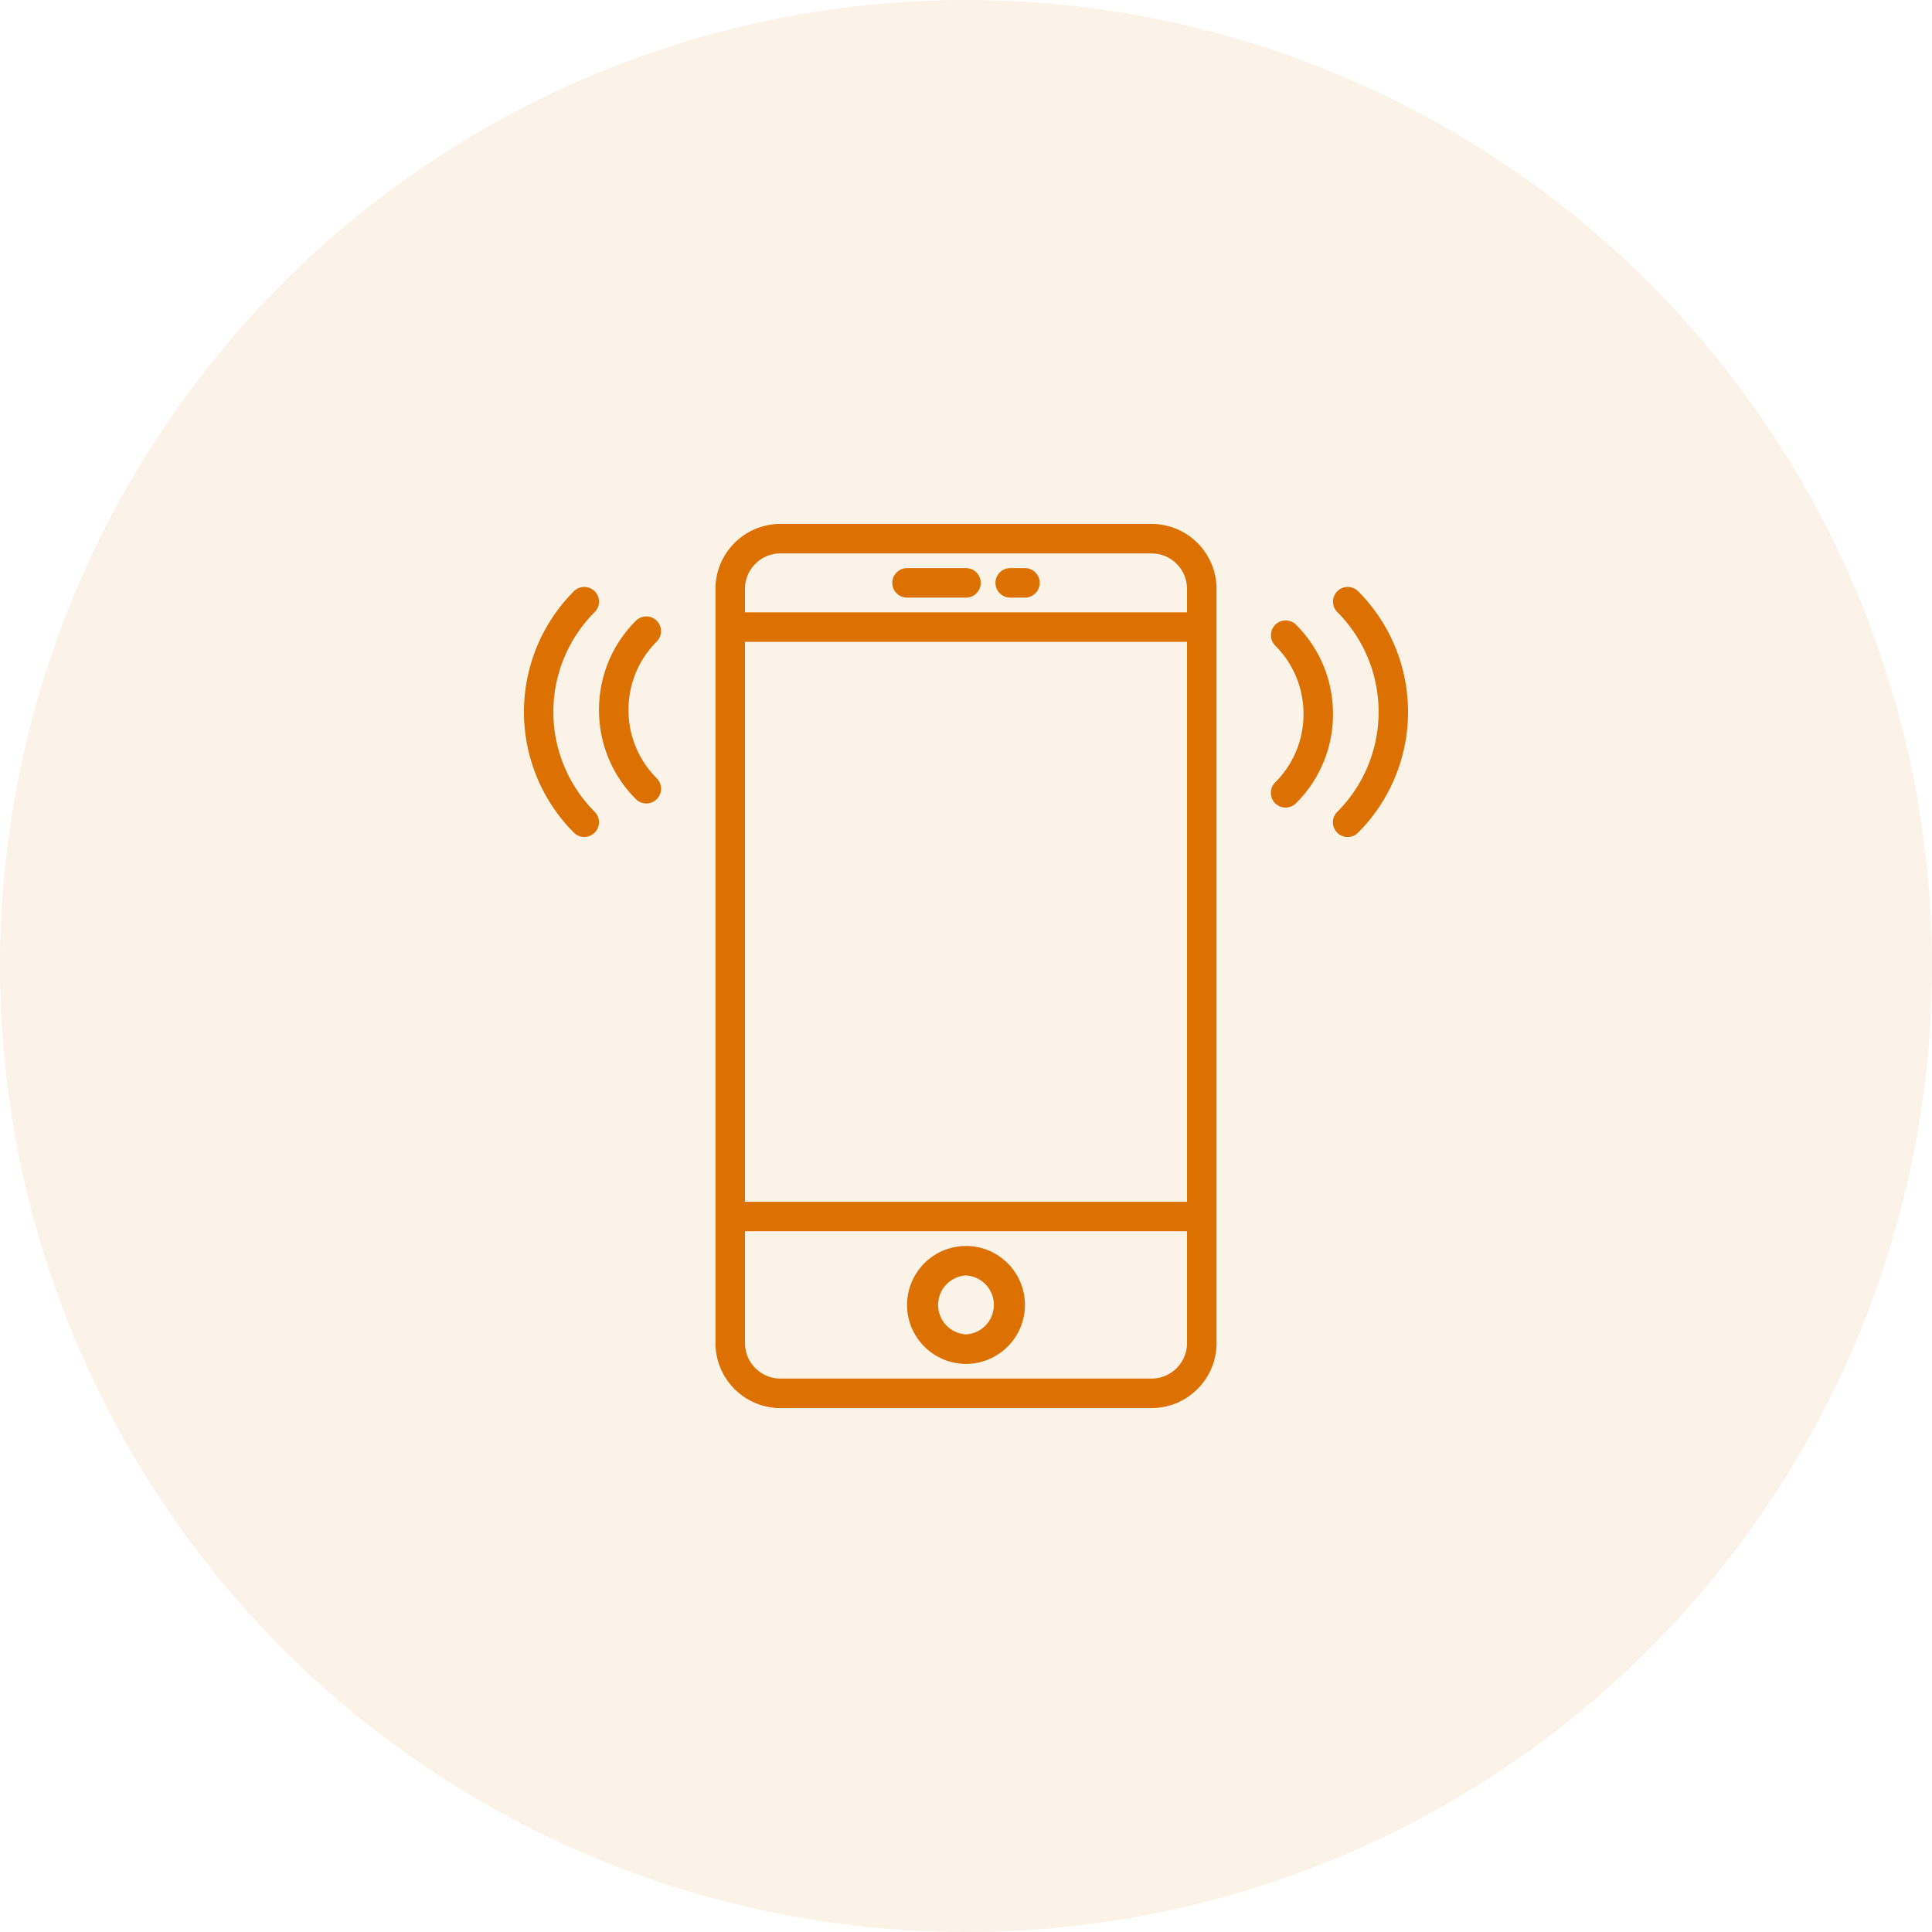 <svg width="65" height="65" fill="none" xmlns="http://www.w3.org/2000/svg"><circle cx="32.5" cy="32.5" r="32.5" fill="#DC7000" fill-opacity=".09"/><g clip-path="url(#a)" fill="#DC7000"><path d="M38.744 17.627H26.256c-1.204 0-2.184.98-2.184 2.184v25.377c0 1.205.98 2.185 2.184 2.185h12.488c1.204 0 2.184-.98 2.184-2.184V19.811c0-1.204-.98-2.184-2.184-2.184Zm-13.68 3.966h14.872v18.84H25.064v-18.84Zm1.192-2.974h12.488c.657 0 1.192.535 1.192 1.192v.79H25.064v-.79c0-.657.535-1.192 1.192-1.192ZM38.744 46.38H26.256a1.194 1.194 0 0 1-1.192-1.192v-3.765h14.872v3.765c0 .657-.535 1.192-1.192 1.192Z"/><path d="M32.5 41.92a1.985 1.985 0 0 0-1.983 1.983c0 1.093.89 1.983 1.983 1.983 1.094 0 1.983-.89 1.983-1.983 0-1.094-.89-1.984-1.983-1.984Zm0 2.974a.993.993 0 0 1 0-1.983.993.993 0 0 1 0 1.983Zm-1.983-24.788H32.5a.495.495 0 1 0 0-.992h-1.983a.495.495 0 1 0 0 .992Zm3.47 0h.496a.495.495 0 1 0 0-.992h-.496a.495.495 0 1 0 0 .992Zm11.706-.214a.495.495 0 1 0-.7.701 4.756 4.756 0 0 1 0 6.719.495.495 0 1 0 .7.7 5.749 5.749 0 0 0 0-8.12Z"/><path d="M43.606 21.02a.495.495 0 1 0-.701.701c.613.614.95 1.43.95 2.3a3.23 3.23 0 0 1-.95 2.3.495.495 0 1 0 .7.7 4.21 4.21 0 0 0 1.242-3c0-1.134-.44-2.2-1.241-3Zm-23.598-.427a.495.495 0 1 0-.701-.7 5.749 5.749 0 0 0 0 8.12.494.494 0 0 0 .7 0 .495.495 0 0 0 0-.701 4.755 4.755 0 0 1 0-6.719Z"/><path d="M22.095 20.884a.495.495 0 0 0-.7 0c-.801.8-1.242 1.866-1.242 3s.44 2.2 1.241 3.001a.494.494 0 0 0 .701 0 .495.495 0 0 0 0-.701 3.231 3.231 0 0 1-.95-2.3c0-.87.337-1.686.95-2.3a.496.496 0 0 0 0-.7Z"/></g><defs><clipPath id="a"><path fill="#fff" transform="translate(17.627 17.627)" d="M0 0h29.746v29.746H0z"/></clipPath></defs></svg>